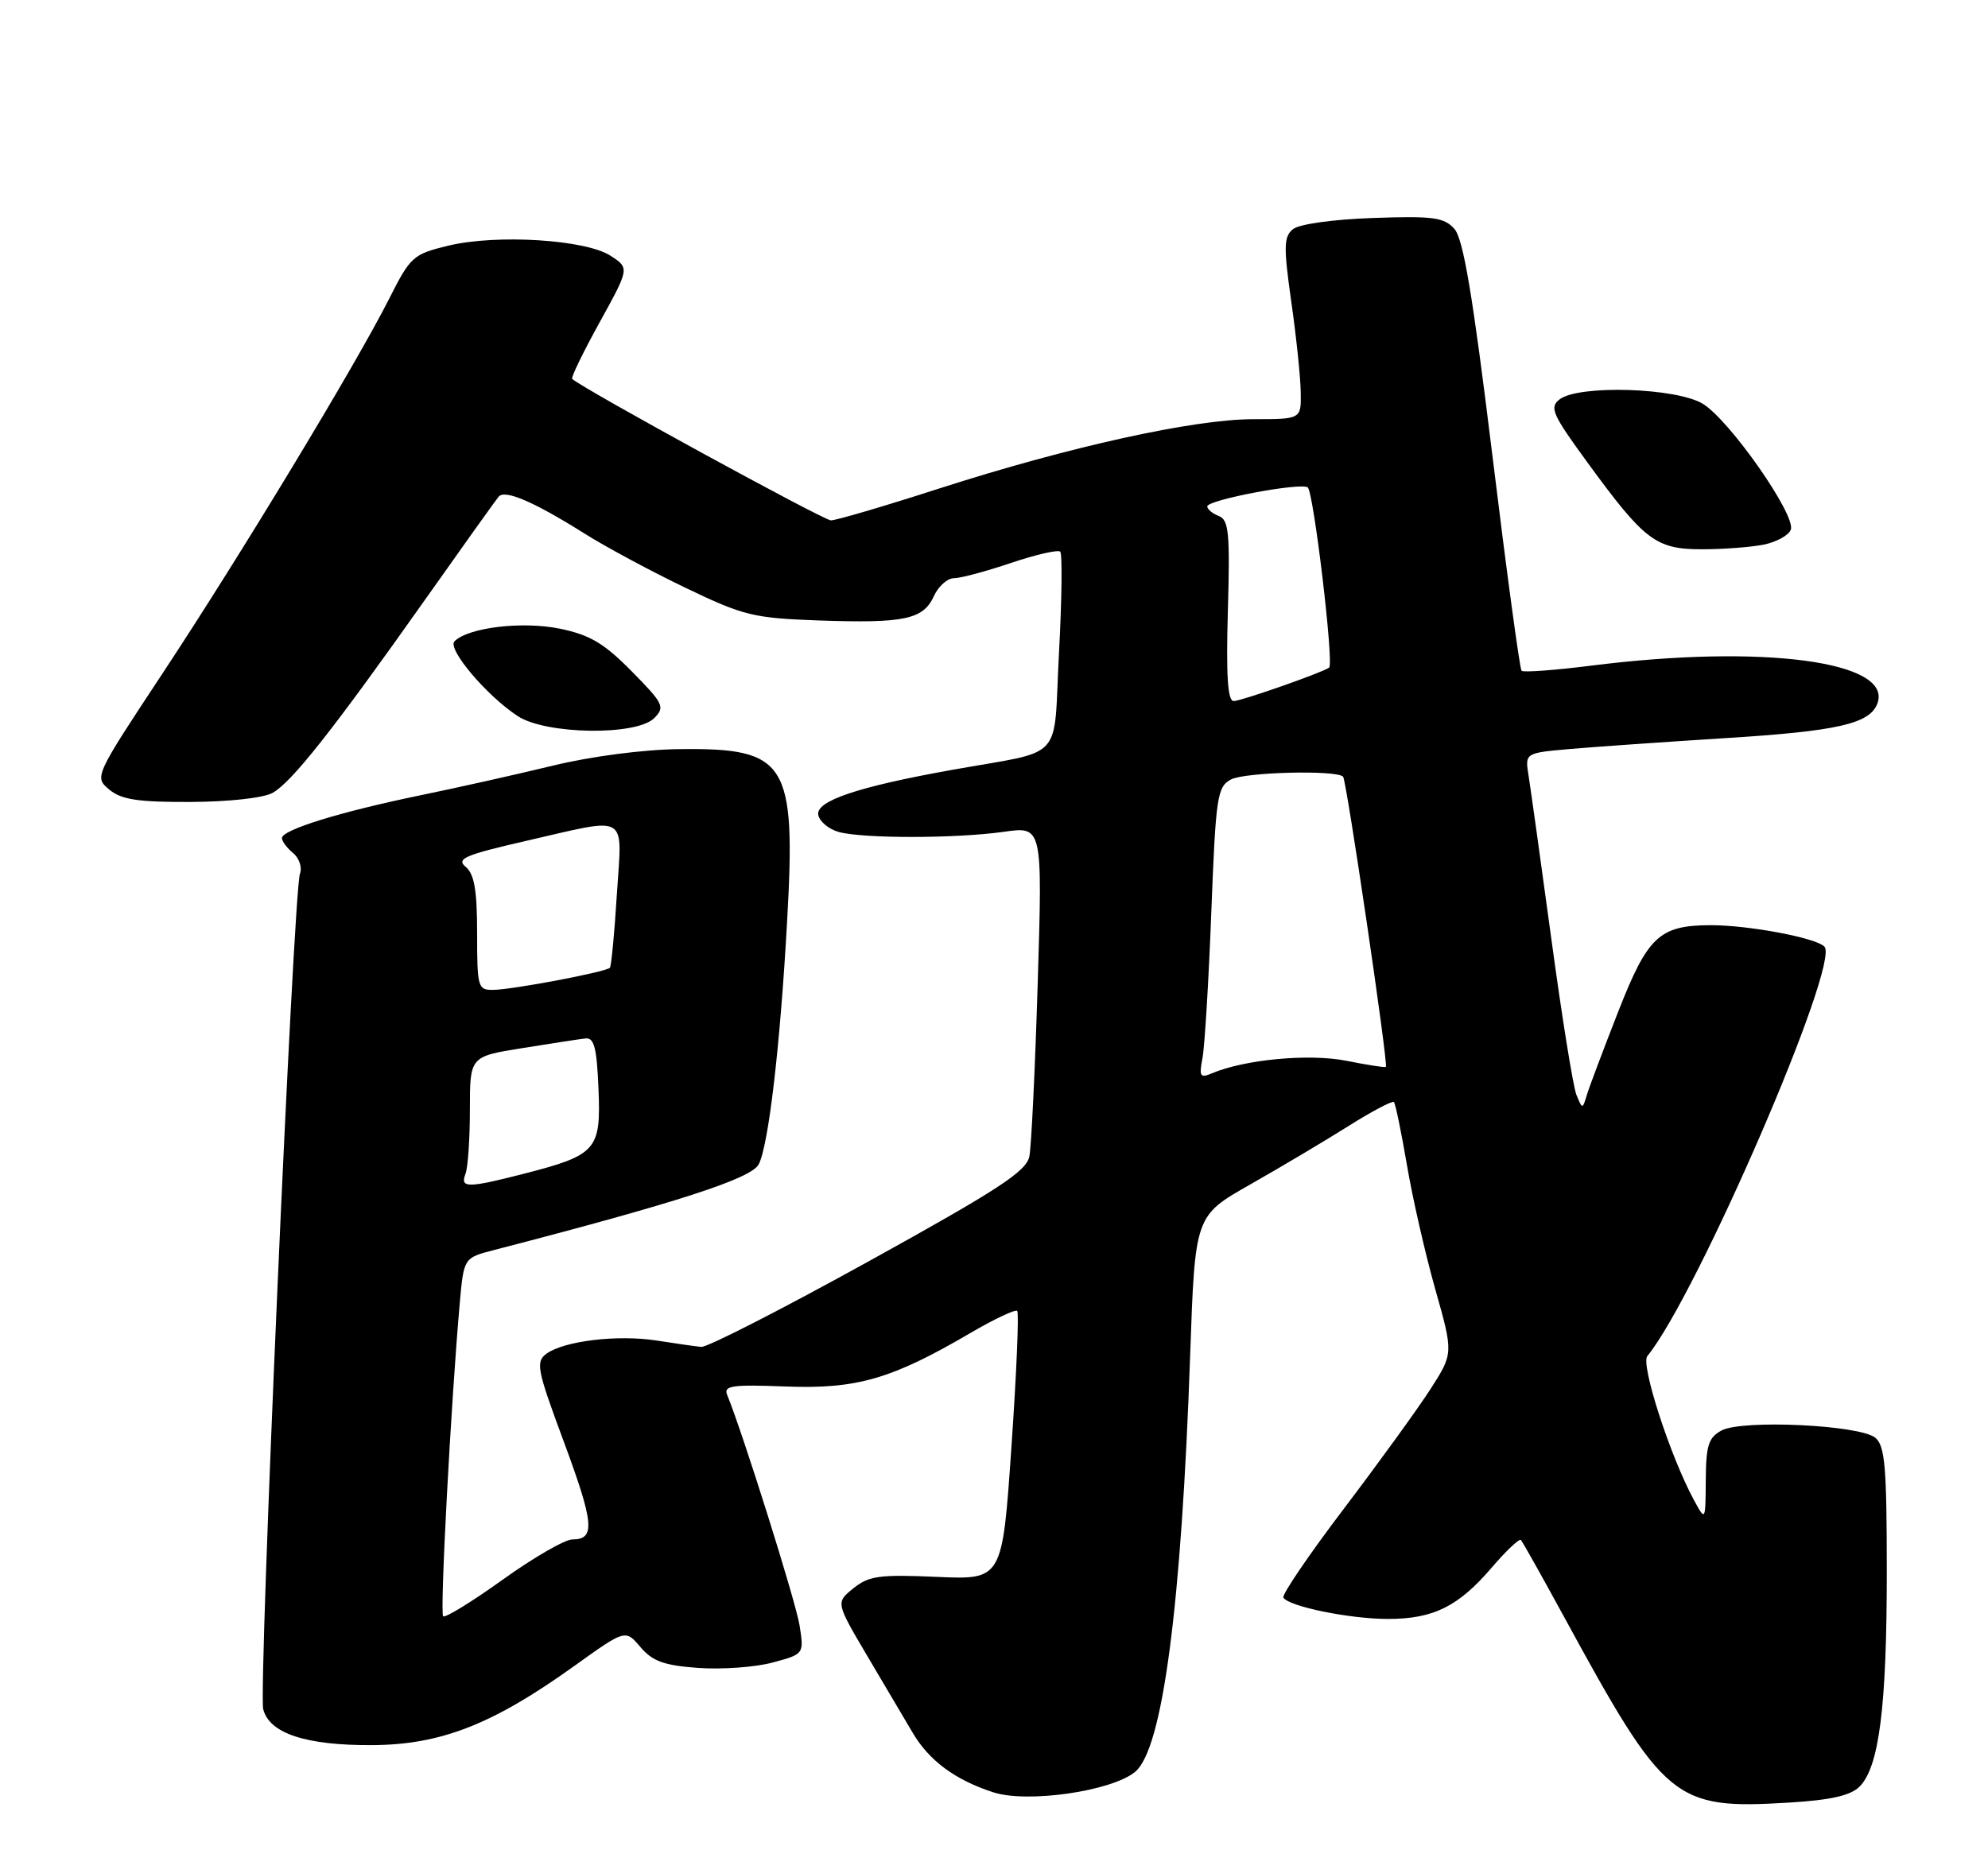 <?xml version="1.0" encoding="UTF-8" standalone="no"?>
<!DOCTYPE svg PUBLIC "-//W3C//DTD SVG 1.1//EN" "http://www.w3.org/Graphics/SVG/1.1/DTD/svg11.dtd" >
<svg xmlns="http://www.w3.org/2000/svg" xmlns:xlink="http://www.w3.org/1999/xlink" version="1.1" viewBox="0 0 275 256">
 <g >
 <path fill="currentColor"
d=" M 257.23 247.20 C 259.94 244.51 261.00 236.15 261.00 217.49 C 261.00 202.95 260.75 200.04 259.41 198.93 C 257.28 197.16 241.02 196.39 238.15 197.92 C 236.34 198.89 235.99 199.98 235.96 204.79 C 235.92 210.50 235.92 210.50 234.30 207.51 C 231.02 201.44 226.93 188.79 227.87 187.64 C 234.74 179.23 254.63 133.23 252.37 130.97 C 251.14 129.74 241.84 128.00 236.61 128.01 C 229.53 128.04 227.93 129.54 223.83 140.02 C 221.79 145.23 219.84 150.40 219.51 151.50 C 218.90 153.50 218.90 153.50 218.07 151.50 C 217.62 150.40 216.06 140.72 214.61 130.00 C 213.15 119.28 211.73 109.08 211.45 107.34 C 210.94 104.18 210.94 104.18 217.22 103.63 C 220.67 103.33 230.25 102.66 238.50 102.14 C 254.15 101.17 258.62 100.16 259.69 97.36 C 261.93 91.52 243.89 89.11 220.28 92.08 C 215.14 92.73 210.72 93.06 210.48 92.81 C 210.23 92.57 208.41 79.12 206.43 62.93 C 203.72 40.79 202.42 33.05 201.18 31.66 C 199.75 30.07 198.25 29.87 189.92 30.16 C 184.33 30.36 179.69 31.01 178.84 31.72 C 177.58 32.76 177.55 34.17 178.62 41.72 C 179.31 46.55 179.90 52.19 179.93 54.25 C 180.00 58.00 180.00 58.00 173.37 58.00 C 165.14 58.00 147.88 61.81 129.92 67.59 C 122.40 70.02 115.65 72.00 114.94 72.00 C 113.94 72.00 80.82 53.90 79.15 52.43 C 78.95 52.26 80.66 48.74 82.94 44.61 C 87.08 37.10 87.08 37.10 84.48 35.40 C 81.05 33.15 68.77 32.38 62.06 33.98 C 57.13 35.17 56.79 35.48 53.83 41.34 C 49.21 50.48 33.44 76.57 22.60 93.00 C 13.04 107.47 13.03 107.50 15.12 109.25 C 16.79 110.64 19.09 110.99 26.36 110.96 C 31.62 110.94 36.43 110.41 37.70 109.71 C 40.36 108.23 46.13 100.91 58.78 83.00 C 64.02 75.58 68.62 69.14 69.00 68.70 C 69.87 67.71 73.91 69.45 80.85 73.82 C 83.79 75.67 90.09 79.06 94.85 81.34 C 102.88 85.20 104.21 85.52 113.30 85.85 C 125.11 86.26 127.72 85.71 129.19 82.47 C 129.81 81.11 131.06 80.00 131.97 80.00 C 132.87 80.00 136.42 79.05 139.86 77.89 C 143.30 76.73 146.36 76.03 146.66 76.33 C 146.96 76.63 146.89 82.93 146.49 90.34 C 145.67 105.70 147.54 103.67 131.54 106.55 C 118.63 108.87 112.82 110.83 113.19 112.75 C 113.37 113.67 114.63 114.72 116.01 115.11 C 119.36 116.04 132.24 116.03 138.86 115.09 C 144.21 114.33 144.21 114.33 143.55 135.92 C 143.19 147.79 142.67 158.62 142.39 160.00 C 141.98 162.07 138.14 164.58 120.20 174.50 C 108.26 181.10 97.83 186.44 97.00 186.36 C 96.17 186.28 93.40 185.88 90.83 185.48 C 85.45 184.64 78.03 185.53 75.60 187.30 C 74.07 188.42 74.27 189.45 77.99 199.47 C 82.19 210.80 82.38 213.00 79.18 213.00 C 78.15 213.00 73.81 215.50 69.55 218.56 C 65.28 221.62 61.57 223.90 61.30 223.63 C 60.83 223.16 62.38 194.10 63.60 180.27 C 64.16 174.04 64.16 174.04 68.33 172.96 C 93.58 166.42 103.88 163.09 104.94 161.12 C 106.30 158.58 107.92 144.77 108.88 127.50 C 110.12 105.45 108.88 103.47 94.00 103.65 C 89.01 103.70 81.78 104.65 76.50 105.93 C 71.55 107.13 63.23 109.00 58.00 110.07 C 46.98 112.35 39.00 114.82 39.00 115.96 C 39.00 116.40 39.70 117.33 40.55 118.04 C 41.40 118.74 41.82 120.03 41.49 120.90 C 40.60 123.21 35.74 233.82 36.41 236.48 C 37.25 239.84 42.32 241.51 51.50 241.46 C 61.01 241.40 68.18 238.59 79.48 230.48 C 86.51 225.44 86.51 225.44 88.59 227.89 C 90.26 229.86 91.85 230.43 96.60 230.78 C 99.86 231.01 104.48 230.68 106.88 230.03 C 111.23 228.86 111.23 228.86 110.60 224.87 C 110.07 221.58 102.77 198.33 100.59 193.00 C 100.07 191.72 101.26 191.55 108.74 191.84 C 118.53 192.21 123.37 190.81 134.30 184.40 C 137.57 182.49 140.46 181.13 140.71 181.38 C 140.97 181.64 140.61 190.11 139.91 200.21 C 138.65 218.58 138.65 218.58 129.57 218.18 C 121.66 217.83 120.18 218.04 118.05 219.76 C 115.61 221.73 115.61 221.73 119.97 229.12 C 122.38 233.18 125.20 237.95 126.24 239.73 C 128.52 243.61 132.13 246.28 137.41 247.99 C 142.13 249.52 153.76 247.84 157.02 245.16 C 160.83 242.02 163.43 222.27 164.64 187.36 C 165.31 168.22 165.31 168.22 172.90 163.91 C 177.08 161.54 183.18 157.91 186.46 155.85 C 189.74 153.78 192.60 152.27 192.82 152.48 C 193.03 152.70 193.84 156.61 194.62 161.19 C 195.39 165.76 197.16 173.49 198.54 178.38 C 201.05 187.25 201.05 187.25 197.89 192.18 C 196.15 194.89 190.76 202.33 185.91 208.73 C 181.06 215.12 177.29 220.67 177.53 221.05 C 178.29 222.28 186.71 224.00 191.99 224.00 C 198.29 224.00 201.75 222.28 206.39 216.85 C 208.37 214.54 210.17 212.84 210.39 213.08 C 210.61 213.31 213.29 218.09 216.35 223.70 C 230.32 249.34 231.57 250.37 247.50 249.41 C 253.24 249.06 255.99 248.44 257.23 247.20 Z  M 90.50 99.36 C 92.02 97.83 91.80 97.36 87.39 92.89 C 83.58 89.02 81.62 87.85 77.47 86.99 C 72.28 85.92 64.79 86.81 62.87 88.73 C 61.83 89.77 67.29 96.24 71.60 99.07 C 75.48 101.64 88.03 101.83 90.50 99.36 Z  M 243.96 75.36 C 245.73 75.00 247.42 74.08 247.72 73.29 C 248.48 71.32 239.27 58.14 235.55 55.87 C 231.89 53.64 218.41 53.22 215.75 55.25 C 214.30 56.37 214.71 57.30 219.60 64.00 C 227.49 74.81 229.05 76.00 235.43 76.00 C 238.36 76.00 242.19 75.71 243.96 75.36 Z  M 64.39 162.42 C 64.73 161.55 65.00 157.54 65.00 153.51 C 65.00 146.18 65.00 146.18 72.25 145.02 C 76.24 144.38 80.17 143.77 81.00 143.68 C 82.19 143.54 82.56 145.00 82.79 150.70 C 83.14 159.14 82.53 159.82 72.36 162.43 C 64.65 164.40 63.63 164.40 64.39 162.42 Z  M 166.34 146.40 C 166.64 144.81 167.20 135.73 167.56 126.22 C 168.18 110.18 168.38 108.87 170.28 107.85 C 172.20 106.83 184.84 106.51 185.79 107.46 C 186.26 107.92 192.06 147.28 191.71 147.62 C 191.59 147.73 189.13 147.35 186.23 146.77 C 181.09 145.75 172.15 146.59 167.64 148.51 C 166.01 149.20 165.85 148.94 166.34 146.40 Z  M 66.00 129.12 C 66.00 123.17 65.61 120.93 64.42 119.94 C 63.08 118.82 64.28 118.30 72.67 116.37 C 87.22 113.04 86.05 112.36 85.33 123.75 C 85.00 129.11 84.56 133.68 84.37 133.90 C 83.89 134.47 70.98 136.92 68.25 136.96 C 66.10 137.00 66.00 136.64 66.00 129.12 Z  M 169.85 84.51 C 170.16 73.76 169.98 71.93 168.60 71.40 C 167.72 71.06 167.00 70.46 167.00 70.07 C 167.00 69.17 179.78 66.75 180.89 67.43 C 181.70 67.93 184.55 91.87 183.86 92.37 C 182.93 93.06 171.69 97.00 170.66 97.00 C 169.82 97.00 169.60 93.53 169.85 84.51 Z "/>
</g>
</svg>